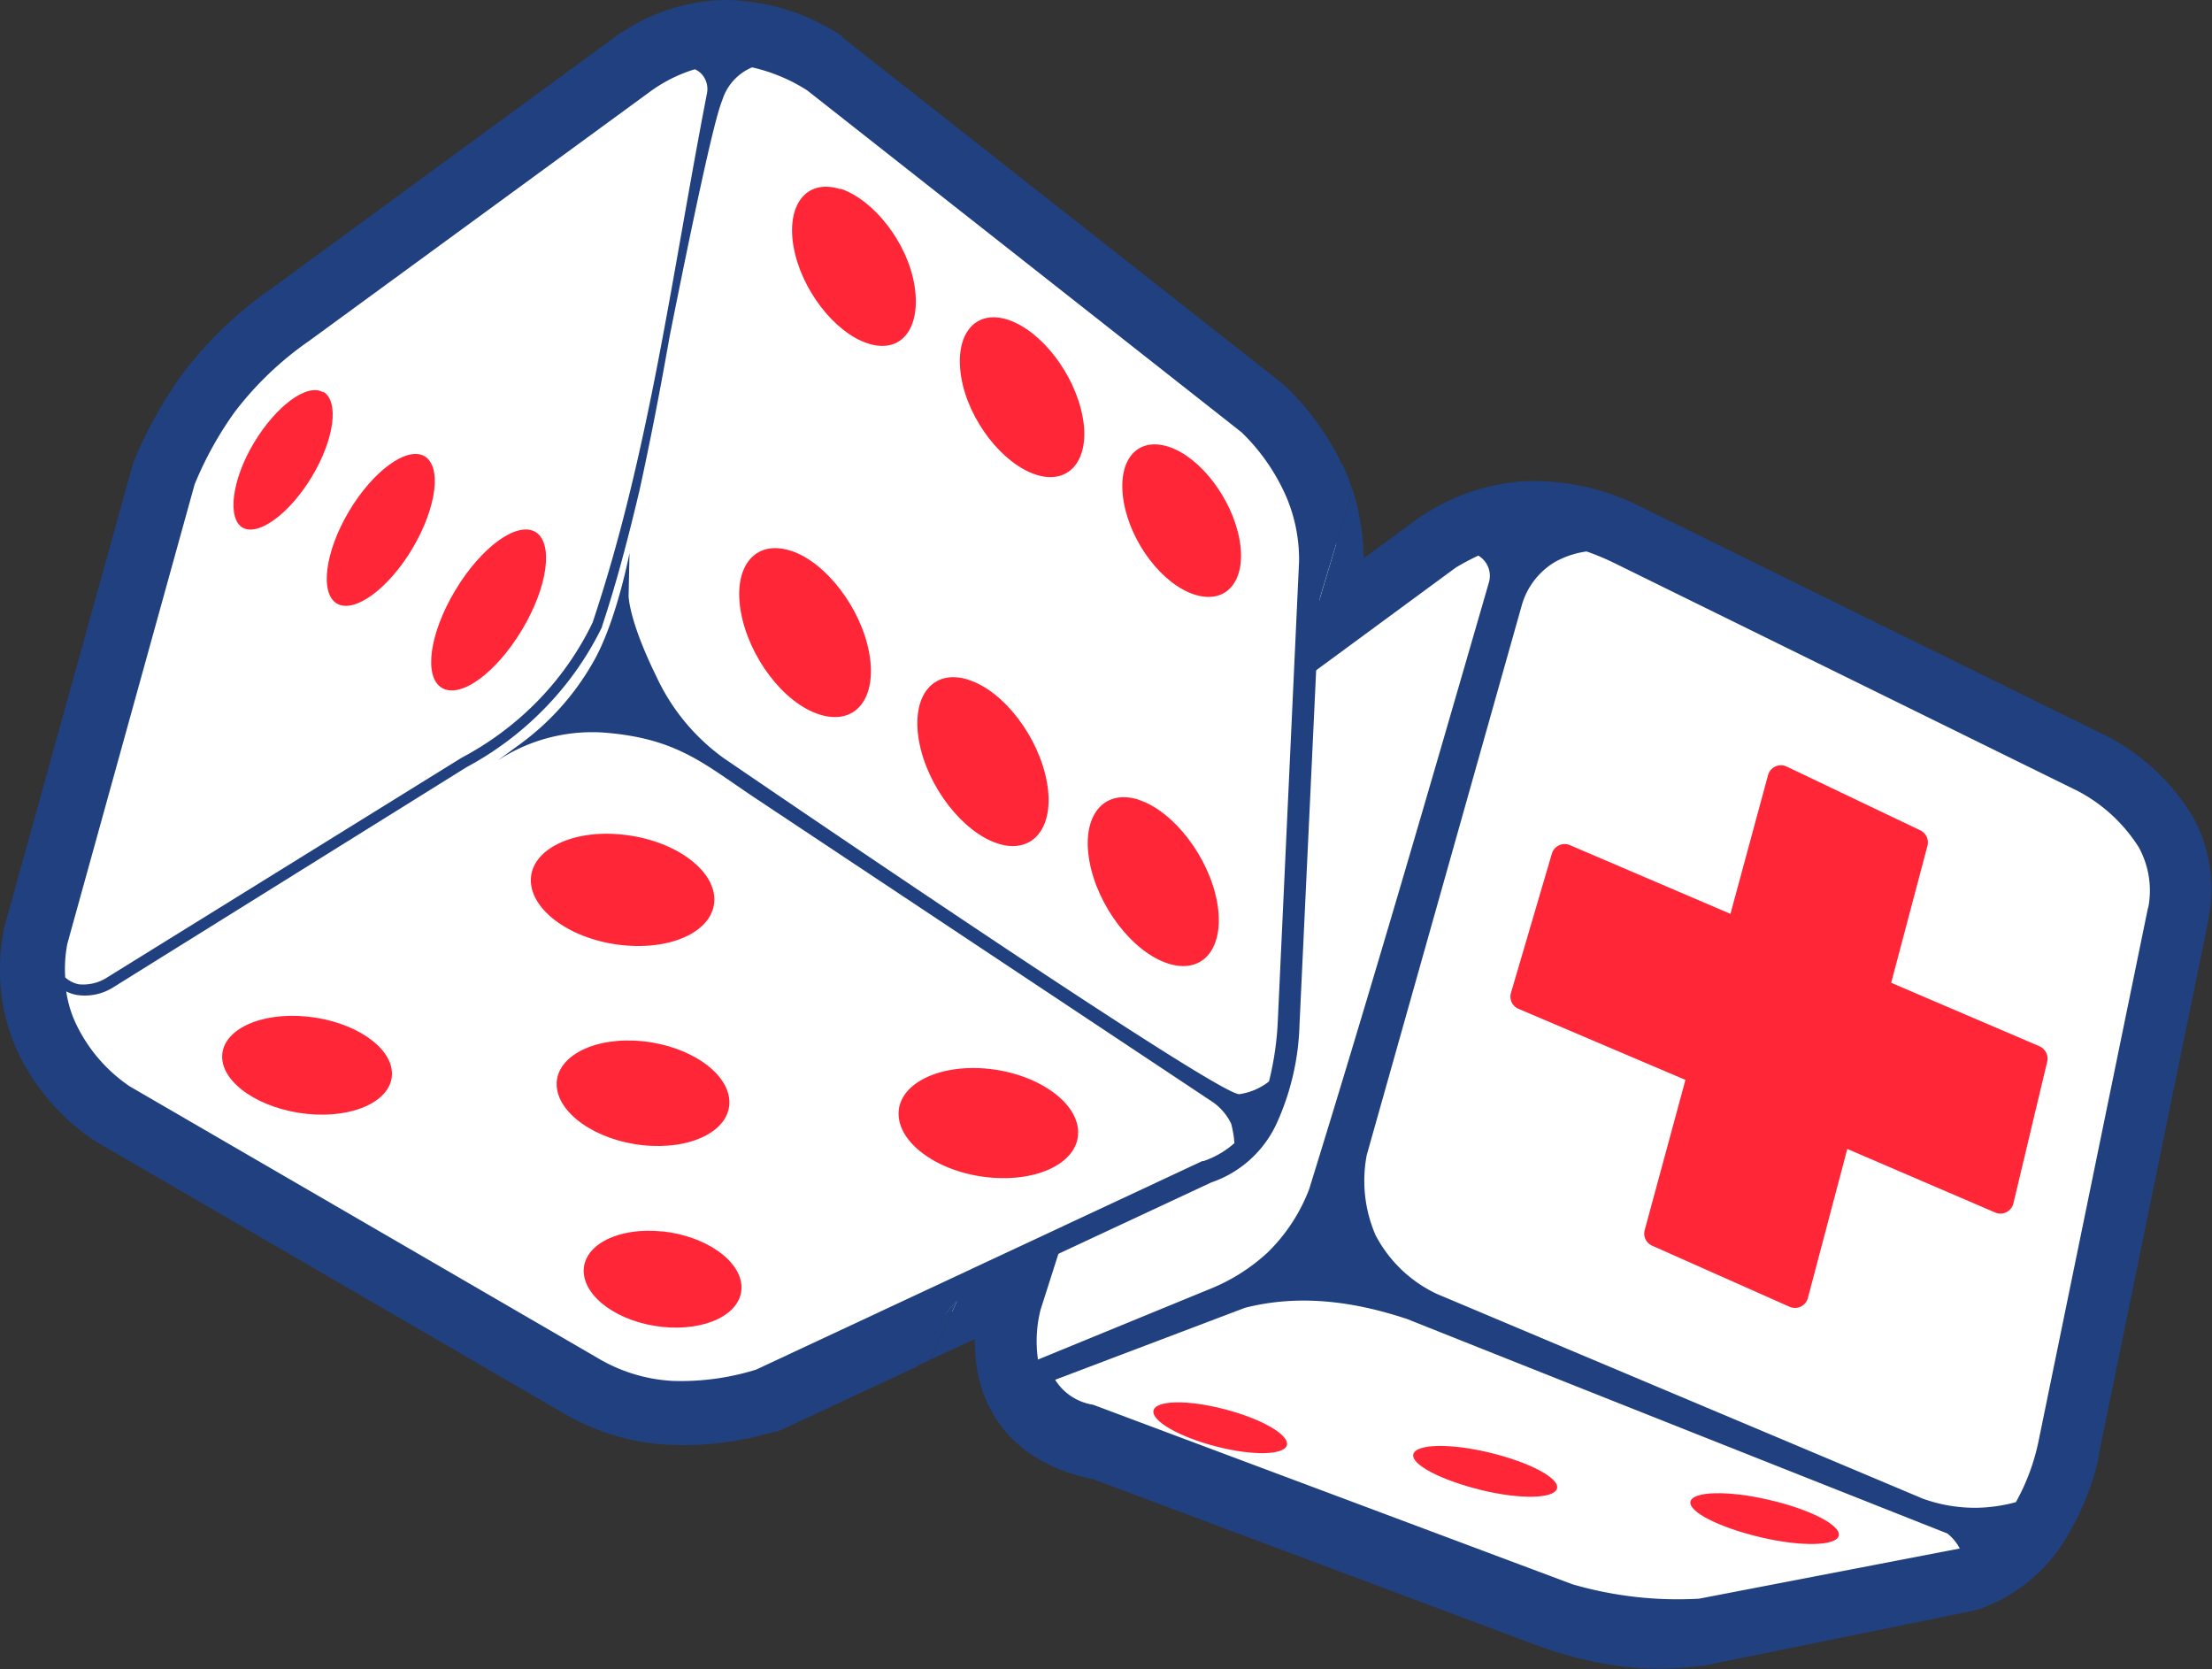 <svg xmlns="http://www.w3.org/2000/svg" viewBox="0 0 197.06 148.68"><rect x="0" y="0" width="197.06" height="148.68" fill="#333333" stroke="none"/><defs><style>.cls-1{fill:#fff;}.cls-2{fill:#204080;}.cls-3,.cls-4{fill:#ff2737;}.cls-4{fill-rule:evenodd;}</style></defs><title>gmhc-logo-fullcolor-Asset 4</title><g id="Layer_2" data-name="Layer 2"><g id="Layer_1-2" data-name="Layer 1"><path class="cls-1" d="M1.58,86.29S.32,94.86,13,102.16,55.2,125.63,55.2,125.63a27.15,27.15,0,0,0,14.28-1.9c7-3.17,21.89-9.84,21.89-9.84S86.93,121.83,92,125s52,21.25,53,21.25,23.8-3.17,28.87-6.66,10.79-5.71,11.74-14.59,8.57-46,8.57-46,1.9-8.57-10.47-13.33-45.69-20-45.69-20l-18.08,8.57s-.63-13.32-8.25-18.72-42.51-33-42.51-33S62.5.32,50.44,8.57,16.81,33.63,13.64,42.51,1.58,86.29,1.58,86.29Z"/><path class="cls-2" d="M85.31,115.79l.2-.42L68,123.54l-.12,0a24.54,24.54,0,0,1-8.06,1,16.3,16.3,0,0,1-7.32-2.14L10.65,98.18l0-.05a15.73,15.73,0,0,1-5.43-6.37,14,14,0,0,1-.85-8v-.09L15.78,42.62l0-.11a31.42,31.42,0,0,1,3.71-6.74A31.28,31.28,0,0,1,26.59,29l.23-.16h0L56.73,7l.07,0a13.27,13.27,0,0,1,8-2.8,15.39,15.39,0,0,1,8,2.58l.07.05,38.76,30.49.07.07a19.39,19.39,0,0,1,4.42,6.34,16.48,16.48,0,0,1,1,3.19l2.5-5.43a24.62,24.62,0,0,0-5-7l-.08-.06-.26-.24-39-30.68-.23-.15L75,3.2A19.33,19.33,0,0,0,64.87,0a17,17,0,0,0-9.41,2.85h-.07L24.18,25.7a34.92,34.92,0,0,0-7.95,7.64A38.78,38.78,0,0,0,12,40.9l-.07.15-.12.38L.36,82.67.29,83v.11A17.78,17.78,0,0,0,1.44,93.4a19.82,19.82,0,0,0,6.76,8.06l.08.05.22.15L50.41,126a20.53,20.53,0,0,0,9.14,2.69A28.65,28.65,0,0,0,69,127.53l.19,0,.4-.16,12.26-5.72a24.42,24.42,0,0,1,1.87-3.8A11.87,11.87,0,0,1,85.31,115.79Z"/><path class="cls-2" d="M116.4,43.52a20.39,20.39,0,0,0-4.5-6.44l-.07-.08L73,6.5,73,6.44a15.59,15.59,0,0,0-8.14-2.62,13.49,13.49,0,0,0-8.18,2.85l-30.2,22.1h0a30.55,30.55,0,0,0-7.14,6.83,33.45,33.45,0,0,0-3.75,6.81l0,.12L4.08,83.6l0,.1a14.38,14.38,0,0,0,.89,8.17,16,16,0,0,0,5.5,6.49l.08.06,41.83,24.29a16.45,16.45,0,0,0,7.43,2.18,24.63,24.63,0,0,0,8.18-1l.15,0,39.75-18.56a9.94,9.94,0,0,0,5.8-5.17,22.75,22.75,0,0,0,2.08-8.92h0l1.93-41.07v0A16.9,16.9,0,0,0,116.4,43.52ZM6,84.06,17.34,43.14a31.74,31.74,0,0,1,3.53-6.39,29.3,29.3,0,0,1,6.69-6.4h0L57.81,8.24h0a13.27,13.27,0,0,1,4.09-2.07,1.81,1.81,0,0,1,.74.59,2,2,0,0,1,.33,1.62c-3.08,15.85-5.12,32-10.18,47.08a26.43,26.43,0,0,1-5.13,7.22,27.33,27.33,0,0,1-6.53,4.81h0L9.47,87.11A3.91,3.91,0,0,1,7,87.67a2.6,2.6,0,0,1-1.19-.61A11.86,11.86,0,0,1,6,84.06Zm107.83,7a27.08,27.08,0,0,1-.78,5.27,5.56,5.56,0,0,1-2.64,1.13c-2,.13-45.92-29.92-45.92-29.92a18.56,18.56,0,0,1-6-7.25C56,55.23,56,53.08,56,53.08l.08-3.82S54.91,55.42,52.83,59a23.22,23.22,0,0,1-6.58,7.34l-1.94,1.42a15.3,15.3,0,0,1,9.93-2.47c6.17.58,8.51,2.77,13,5.77l40.84,27.13a5,5,0,0,1,1.6,1.9,9,9,0,0,1,.29,1.73,8,8,0,0,1-2.75,1.6l-.11,0L67.35,122a22.57,22.57,0,0,1-7.46,1A14.55,14.55,0,0,1,53.31,121L11.55,96.76a14,14,0,0,1-4.83-5.67,10.24,10.24,0,0,1-.82-2.78,3.63,3.63,0,0,0,.93.31A4.75,4.75,0,0,0,10,88h0L41.57,68.33a28.41,28.41,0,0,0,6.72-5,27.85,27.85,0,0,0,5.35-7.5l0-.06c1.3-3.9,2.34-7.92,3.31-12h0c1-4.54,1.89-9.17,2.71-13.83,1.78-8.92,3.9-19.17,4.68-21A4.68,4.68,0,0,1,67,6a15.36,15.36,0,0,1,4.91,2.05L110.6,38.5a18,18,0,0,1,4,5.77A14.26,14.26,0,0,1,115.73,50Z"/><path class="cls-3" d="M47.7,47.38c1.63,1,1.11,4.87-1.19,8.71s-5.46,6.16-7.13,5.19-1.12-4.87,1.18-8.7,5.47-6.16,7.14-5.2Z"/><path class="cls-2" d="M48.67,78.28h0v.06s0,0,0,.06h0c0,.11,0,.22,0,.33h0a1.81,1.81,0,0,0,.22.84,1.18,1.18,0,0,0,.19.32,4.69,4.69,0,0,0,1.41,1.43h0l.63.4c.23.13.45.25.67.35a11.66,11.66,0,0,0,3.83,1h0l.63,0h.67a9,9,0,0,0,3.27-.57h0c.11,0,.26-.1.37-.16l.34-.18c.81-.48,1.15-1.13,2-1.59a.57.57,0,0,1,0,.25h0V81a.11.11,0,0,0,0,.09h0a3.33,3.33,0,0,1-1.6,1.75l-.37.21-.41.17h0a9.55,9.55,0,0,1-3.53.62c-.22,0-.48,0-.71,0l-.67,0h0a12.58,12.58,0,0,1-4.05-1.1c-.22-.12-.48-.24-.7-.38A7.09,7.09,0,0,1,50,81.9h0a6.18,6.18,0,0,1-1.59-1.63l-.23-.4a2.47,2.47,0,0,1-.26-1.13h0a2,2,0,0,1,0-.48h0s0-.06,0-.09a.11.11,0,0,1,0-.09h0a3.18,3.18,0,0,1,1.56-1.75l.41-.21h0c-.37.78-1.12,1.46-1.37,2.18Z"/><path class="cls-3" d="M70.44,49.05c3.12,1,6.28,5.11,7,9.14S76.2,64.66,73,63.64s-6.28-5.11-7-9.14,1.26-6.46,4.42-5.45Z"/><path class="cls-3" d="M104.1,39.79c2.83.92,5.65,4.61,6.32,8.25s-1.12,5.84-4,4.92-5.68-4.61-6.31-8.25,1.11-5.84,4-4.92Z"/><path class="cls-3" d="M89.8,28.48c3,1,5.94,4.84,6.65,8.65s-1.19,6.11-4.16,5.15-6-4.83-6.65-8.64,1.18-6.12,4.16-5.16Z"/><path class="cls-3" d="M74.86,16.8c3,1,6,4.83,6.61,8.64s-1.18,6.12-4.16,5.15S71.37,25.76,70.7,22s1.15-6.12,4.16-5.15Z"/><path class="cls-3" d="M101.43,71.24c3.12,1,6.28,5.11,7,9.13s-1.22,6.47-4.38,5.45-6.28-5.11-7-9.13,1.26-6.47,4.42-5.45Z"/><path class="cls-3" d="M86.27,60.55c3.16,1,6.28,5.11,7,9.14S92,76.15,88.87,75.13s-6.28-5.1-7-9.13,1.26-6.47,4.42-5.45Z"/><path class="cls-3" d="M55.46,74.34c4.54.47,8.18,3.06,8.18,5.78S60,84.66,55.46,84.19s-8.17-3.07-8.17-5.79,3.68-4.54,8.17-4.06Z"/><path class="cls-3" d="M27.38,90.55c4.16.42,7.54,2.7,7.54,5.09s-3.38,4-7.54,3.58-7.59-2.7-7.59-5.1,3.42-4,7.59-3.57Z"/><path class="cls-3" d="M59,109.68c3.9.41,7.06,2.65,7.06,5s-3.16,3.92-7.06,3.51-7-2.65-7-5,3.16-3.91,7-3.5Z"/><path class="cls-3" d="M88.05,95.2c4.42.46,8,3,8,5.67s-3.57,4.45-8,4-8-3-8-5.67,3.6-4.45,8-4Z"/><path class="cls-3" d="M57.29,92.75c4.23.44,7.69,2.88,7.69,5.44s-3.46,4.26-7.69,3.82-7.7-2.89-7.7-5.44,3.46-4.27,7.7-3.82Z"/><path class="cls-3" d="M28.79,34.89c1.45.84,1,4.23-1,7.56S23,47.79,21.62,47s-1-4.22,1-7.55,4.76-5.35,6.17-4.51Z"/><path class="cls-3" d="M37.82,40.64c1.56.92,1.07,4.6-1.08,8.22s-5.2,5.81-6.73,4.9-1.07-4.6,1.08-8.22,5.2-5.81,6.73-4.9Z"/><path class="cls-4" d="M109.08,125.52c3.27.84,5.76,2.27,5.57,3.18s-3,1-6.31.14-5.76-2.27-5.58-3.19,3-1,6.32-.13Z"/><path class="cls-4" d="M157.61,133.6c3.64.84,6.42,2.27,6.2,3.19s-3.34,1-7,.13-6.43-2.27-6.21-3.18,3.35-1,7-.14Z"/><path class="cls-4" d="M132.71,129.39c3.53.85,6.24,2.27,6,3.19s-3.27,1-6.8.13-6.24-2.27-6-3.18,3.24-1,6.8-.14Z"/><path class="cls-2" d="M116.63,58.06l.41-.3.14-3.07-.46,1.58S116.68,56.94,116.63,58.06Z"/><path class="cls-2" d="M86.06,115.11l6.28-2.93.14-.43-3.54,1.7A8.66,8.66,0,0,0,86.06,115.11Z"/><path class="cls-2" d="M85.31,115.79c.25-.25.5-.47.75-.68l-.55.26Z"/><path class="cls-2" d="M117.4,50v0l-.22,4.62c.67-2.26,2-6.62,3.3-11-.18-.54-.36-1.07-.59-1.6-.09-.22-.19-.43-.29-.65l-2.5,5.43A17.12,17.12,0,0,1,117.4,50Z"/><path class="cls-2" d="M83.71,117.8a24.42,24.42,0,0,0-1.87,3.8l1-.47,2.46-5.34A11.87,11.87,0,0,0,83.71,117.8Z"/><path class="cls-4" d="M181.68,93.19l-13.2-5.65,3.23-12.2a1.19,1.19,0,0,0-.64-1.38l-11.9-5.68a1.19,1.19,0,0,0-1.66.76L154.16,81.4l-14.3-6.12a1.19,1.19,0,0,0-1.61.76l-3.64,12.39a1.18,1.18,0,0,0,.67,1.43l14.87,6.33-3.63,13.38a1.18,1.18,0,0,0,.67,1.39l12.24,5.44a1.19,1.19,0,0,0,1.63-.79l3.51-13.27L177.74,108a1.19,1.19,0,0,0,1.63-.82l3-12.58A1.2,1.2,0,0,0,181.68,93.19Z"/><path class="cls-2" d="M195.36,72.75a19.4,19.4,0,0,0-7.43-7.06l-.15-.08-.23-.11L146.2,45.15a21.12,21.12,0,0,0-10.66-2.27,18.91,18.91,0,0,0-8.77,3l-.19.11-5.09,3.74a20.69,20.69,0,0,0-1-6.11c-1.34,4.43-2.63,8.79-3.3,11L117,57.76l-.41.3c0,.61-.07,1.35-.11,2.21l13.22-9.72a21.63,21.63,0,0,1,2-1.06,2.1,2.1,0,0,1,.93,2.43c-5.24,18.12-10.45,36.08-16,54a15.68,15.68,0,0,1-3.72,5.66,16.79,16.79,0,0,1-5.24,3.28L92.47,121.1a11.43,11.43,0,0,1,.23-4.44l1.89-5.92-2.11,1-.14.43-6.28,2.93c-.25.21-.5.43-.75.68l-2.46,5.34,4-1.85c-.11,6.34,3.57,11.1,10.52,12.48l39.2,14.68,0,0,.44.16a35.49,35.49,0,0,0,7.06,1.79,27.58,27.58,0,0,0,7.43,0h.08l.15,0,24.18-4.93.41-.11.15-.06a14.74,14.74,0,0,0,7.25-5.72,24.63,24.63,0,0,0,3.27-7.8l0-.11v-.16l9.74-47.48,0,0v-.14A13.29,13.29,0,0,0,195.36,72.75Zm-44,69.65a33.59,33.59,0,0,1-11.26-1.28l-42.73-16A4.84,4.84,0,0,1,94,122.9l16.91-6.41c4.75-1.21,9.58-.62,14.45,1q24,9.56,48.12,19.1a4.16,4.16,0,0,1,1.11,1.34Zm40-61.55-9.77,47.6h0a19,19,0,0,1-2,5.35,14.2,14.2,0,0,1-3.42.5,13.72,13.72,0,0,1-4.87-.81L128,115.25a11.84,11.84,0,0,1-5.46-5.24,12.19,12.19,0,0,1-.78-7.13l13.82-49a6.59,6.59,0,0,1,2.94-3.82,8,8,0,0,1,2.82-.94,22,22,0,0,1,2.41,1l41.36,20.34h0a14.29,14.29,0,0,1,5.42,5A8,8,0,0,1,191.38,80.85Z"/></g></g></svg>